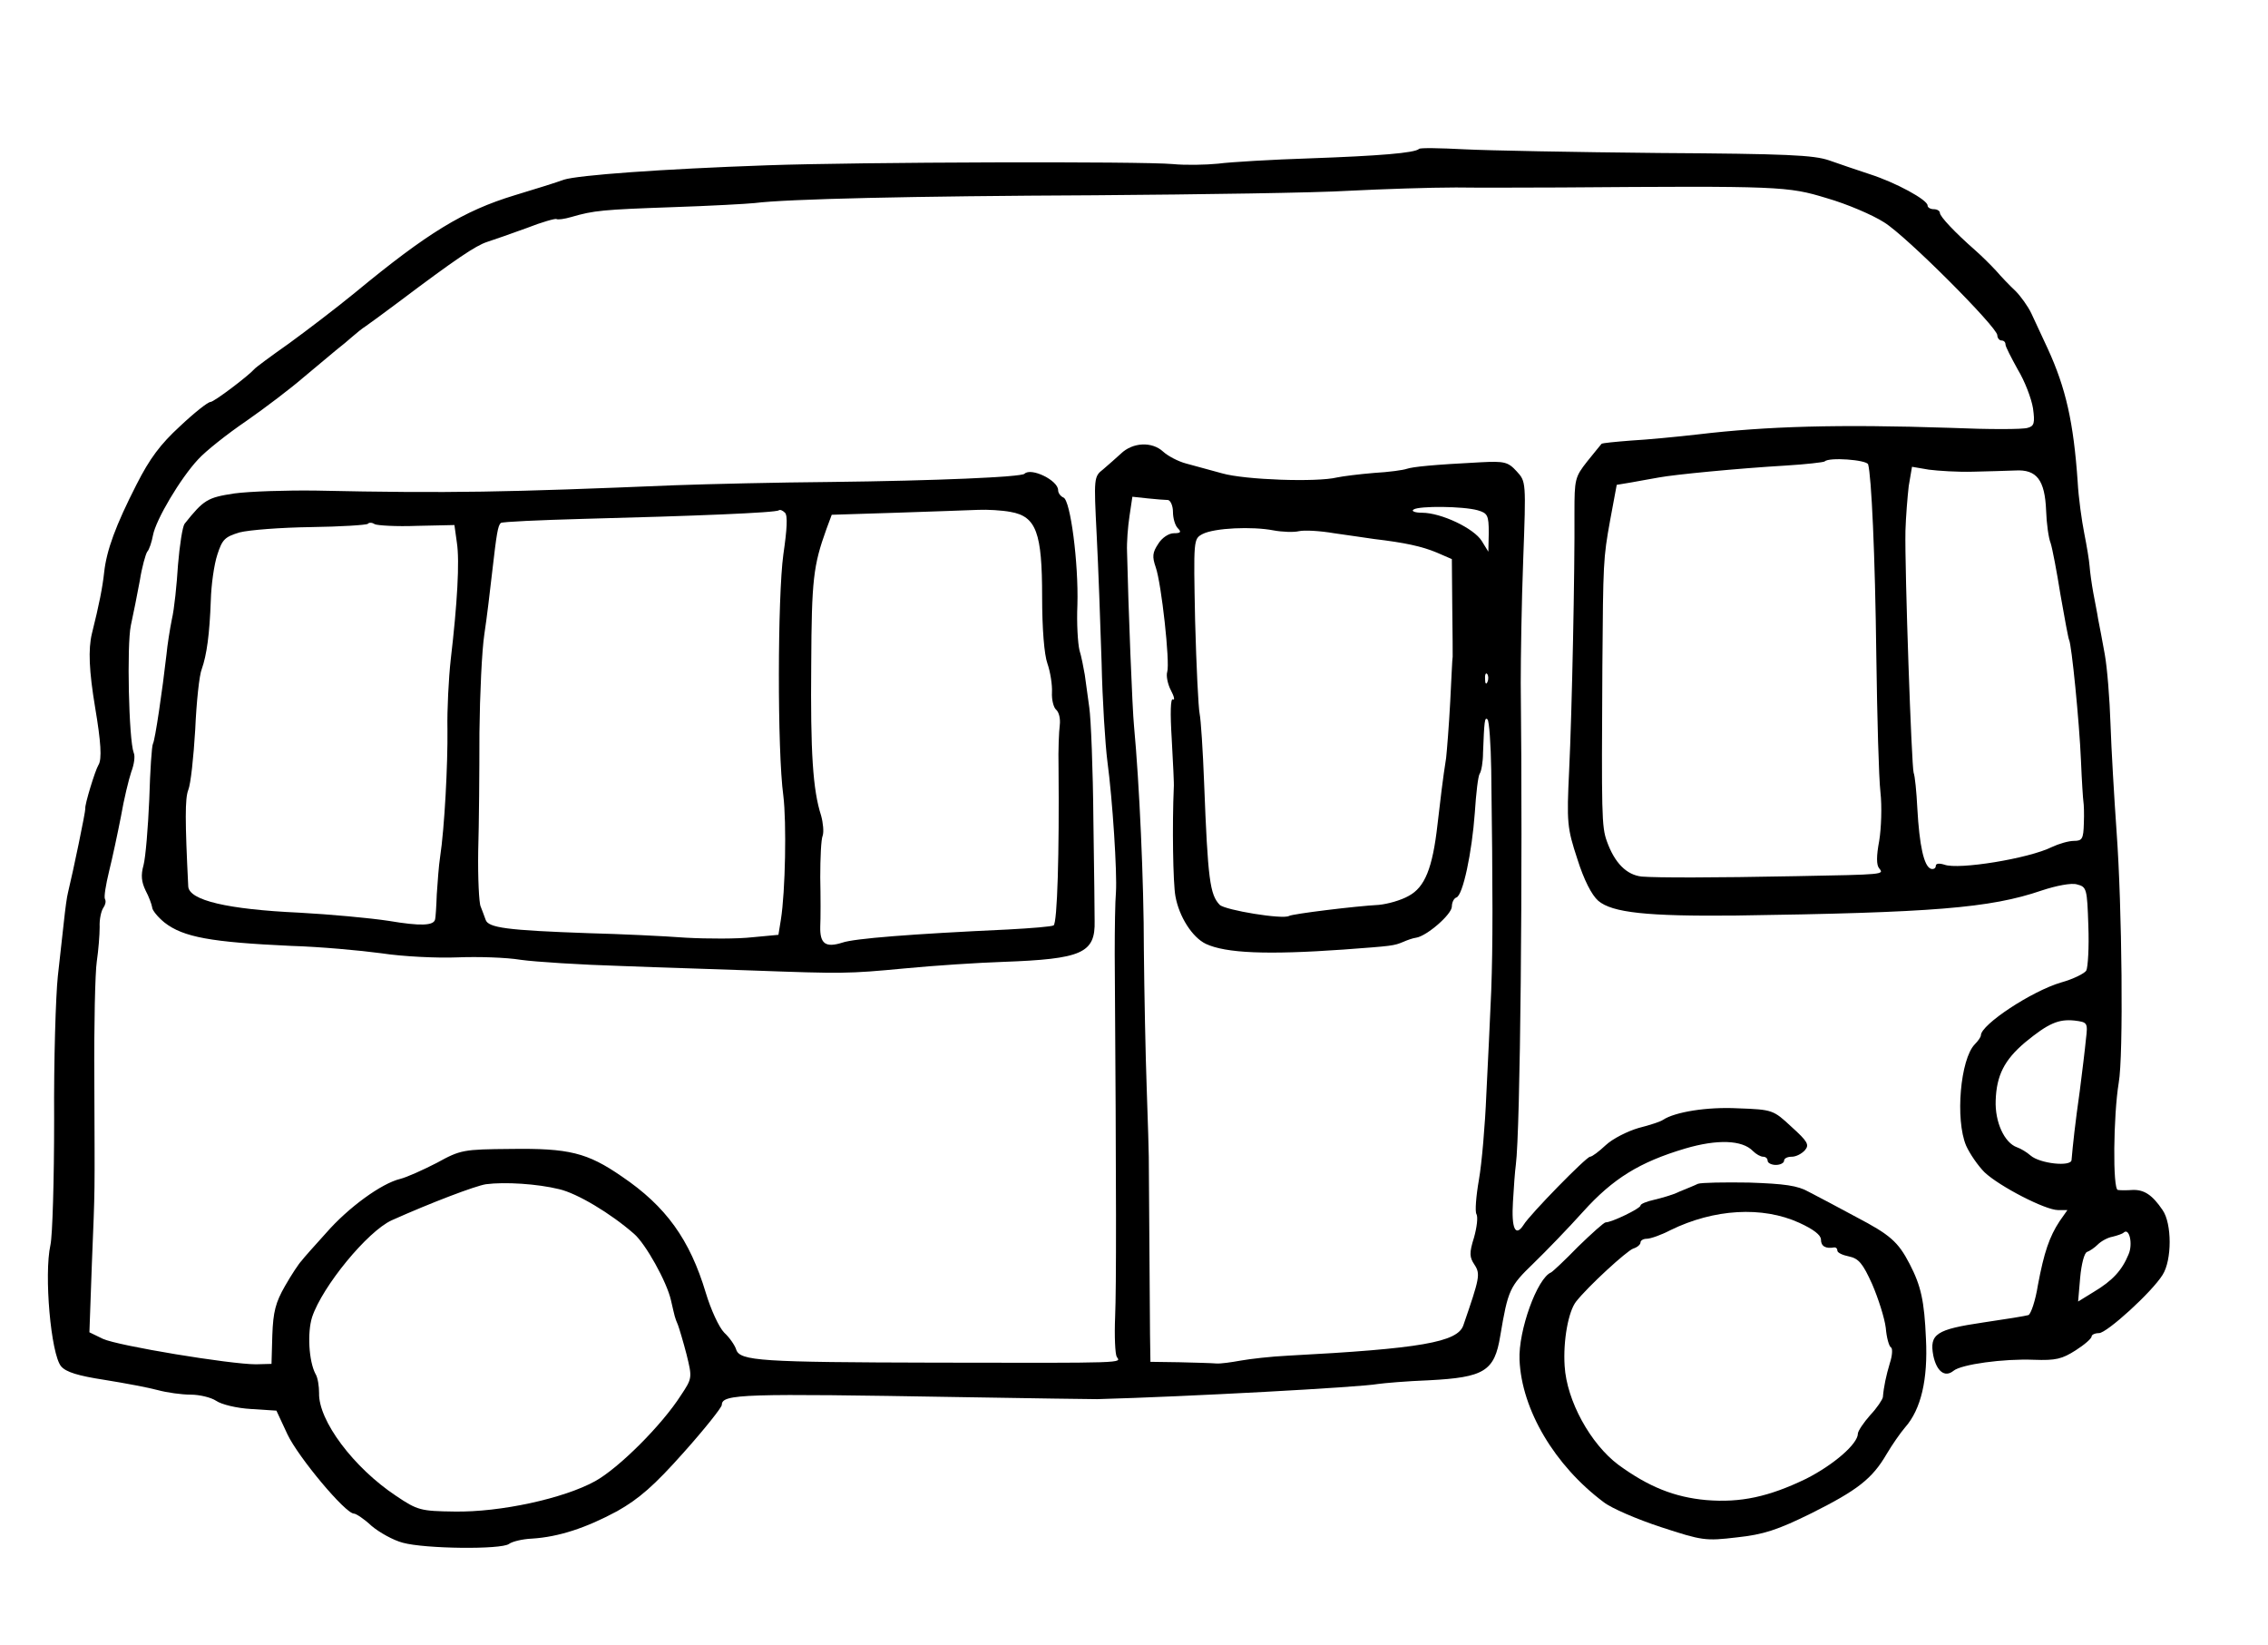 <?xml version="1.0" standalone="no"?>
<!DOCTYPE svg PUBLIC "-//W3C//DTD SVG 20010904//EN"
 "http://www.w3.org/TR/2001/REC-SVG-20010904/DTD/svg10.dtd">
<svg version="1.0" xmlns="http://www.w3.org/2000/svg"
 width="553pt" height="401pt" viewBox="0 0 553 401"
 preserveAspectRatio="xMidYMid meet">
<g transform="translate(0,401) scale(0.1,-0.1)"
fill="#000000" stroke="none">
<path d="M3460 3647 c-10 -10 -98 -17 -265 -23 -93 -3 -195 -9 -225 -13 -30
-3 -80 -4 -110 -1 -77 7 -767 5 -990 -3 -258 -9 -460 -24 -495 -35 -16 -6 -70
-23 -120 -38 -125 -38 -212 -91 -390 -238 -44 -36 -116 -91 -160 -123 -44 -31
-82 -59 -85 -63 -14 -16 -98 -80 -107 -80 -6 0 -39 -26 -74 -59 -48 -44 -74
-79 -106 -142 -51 -100 -73 -160 -79 -214 -4 -37 -12 -78 -30 -150 -9 -38 -7
-90 8 -180 14 -83 17 -126 8 -140 -8 -13 -34 -98 -32 -106 1 -6 -30 -155 -42
-204 -3 -11 -7 -42 -10 -70 -3 -27 -10 -88 -15 -135 -5 -47 -10 -204 -9 -350
0 -146 -4 -283 -9 -305 -16 -72 1 -266 26 -296 12 -14 41 -23 106 -33 50 -8
108 -19 130 -25 22 -6 58 -11 80 -11 22 0 50 -7 62 -15 13 -9 50 -18 85 -20
l62 -4 27 -58 c26 -55 141 -193 162 -193 5 0 25 -13 43 -30 19 -16 53 -35 76
-41 54 -15 240 -17 259 -3 8 6 33 12 56 13 65 4 132 26 208 67 53 30 90 62
162 143 51 57 93 110 93 116 0 27 52 28 580 19 173 -3 324 -5 335 -5 219 6
642 29 685 37 14 2 70 7 124 9 135 7 160 22 174 108 19 113 23 121 81 177 31
30 86 87 121 126 73 81 138 121 249 154 78 23 139 21 165 -6 8 -8 19 -14 25
-14 6 0 11 -4 11 -10 0 -5 9 -10 20 -10 11 0 20 5 20 10 0 6 8 10 19 10 10 0
24 7 32 16 11 13 7 21 -33 57 -44 41 -46 42 -130 45 -76 4 -154 -9 -183 -28
-5 -4 -32 -13 -60 -20 -27 -8 -63 -26 -80 -42 -16 -15 -33 -28 -38 -28 -9 0
-147 -141 -162 -166 -20 -31 -30 -9 -26 56 2 36 5 76 7 90 11 85 17 709 12
1175 0 61 2 196 6 300 7 191 7 191 -16 216 -21 23 -30 25 -88 22 -117 -6 -165
-11 -180 -16 -8 -3 -44 -8 -80 -10 -36 -3 -76 -8 -90 -11 -49 -12 -224 -6
-280 10 -30 8 -70 19 -88 24 -19 5 -44 18 -56 29 -27 25 -74 23 -103 -5 -11
-10 -30 -27 -43 -38 -23 -18 -23 -20 -16 -160 4 -77 9 -217 12 -311 2 -93 9
-201 14 -240 13 -97 24 -272 21 -320 -2 -22 -3 -89 -3 -150 4 -590 4 -813 1
-885 -2 -47 0 -91 4 -98 10 -15 30 -15 -443 -14 -425 1 -476 4 -485 32 -3 10
-16 29 -29 41 -13 13 -33 57 -45 97 -39 130 -97 211 -205 284 -84 58 -129 69
-271 67 -115 -1 -122 -2 -180 -34 -33 -17 -73 -35 -89 -39 -46 -11 -127 -70
-181 -132 -28 -31 -55 -61 -60 -68 -6 -6 -24 -33 -40 -61 -23 -40 -29 -63 -31
-120 l-2 -70 -38 -1 c-63 0 -336 45 -373 62 l-33 16 6 167 c8 198 7 152 6 447
-1 133 2 264 6 290 4 27 7 65 7 84 -1 19 4 40 9 47 5 7 7 16 4 21 -3 5 2 35
10 68 8 32 21 93 29 134 7 41 19 90 25 108 7 18 10 39 6 47 -12 32 -17 262 -7
310 6 28 16 77 22 110 5 32 14 64 18 70 5 5 11 24 14 40 7 38 67 139 110 185
18 20 71 62 118 94 46 32 109 80 139 106 30 25 66 55 79 66 13 10 32 26 41 34
9 8 24 20 32 25 9 6 44 32 79 58 142 107 189 138 216 147 15 5 59 20 97 34 38
15 71 24 73 22 3 -2 19 0 36 5 55 16 77 18 247 24 91 3 181 8 200 10 79 10
381 17 830 19 261 2 540 6 620 11 80 4 197 8 260 8 63 -1 178 0 255 0 536 4
554 3 649 -26 49 -14 112 -41 140 -59 55 -34 275 -255 276 -275 0 -7 5 -13 10
-13 6 0 10 -4 10 -10 0 -5 14 -32 30 -61 17 -28 33 -70 37 -94 5 -36 3 -44
-13 -48 -11 -4 -95 -4 -189 0 -273 9 -446 4 -615 -16 -52 -6 -126 -13 -163
-15 -38 -3 -70 -6 -72 -8 -2 -2 -17 -21 -35 -43 -30 -38 -31 -44 -31 -125 1
-139 -6 -485 -13 -629 -6 -126 -5 -139 20 -215 16 -51 35 -88 51 -102 34 -29
119 -38 333 -36 483 7 622 18 748 61 36 12 73 19 86 15 24 -6 25 -10 28 -101
2 -52 -1 -101 -5 -109 -4 -7 -32 -21 -61 -29 -72 -21 -196 -103 -196 -129 0
-4 -7 -14 -15 -22 -35 -36 -48 -183 -21 -247 9 -20 29 -49 45 -65 36 -34 148
-92 179 -92 l23 0 -19 -27 c-25 -38 -38 -76 -53 -156 -6 -38 -17 -70 -23 -73
-6 -2 -55 -10 -110 -18 -115 -17 -132 -28 -122 -81 8 -38 28 -54 49 -37 19 16
123 30 196 27 54 -2 69 2 102 23 22 14 39 29 39 34 0 4 8 8 18 8 19 0 129 100
155 142 23 36 23 125 0 158 -25 37 -45 50 -73 49 -14 -1 -30 -1 -36 0 -13 1
-11 182 2 261 12 66 8 431 -5 610 -6 85 -13 205 -15 265 -2 61 -8 137 -14 170
-6 33 -13 71 -16 85 -2 14 -8 43 -12 65 -4 22 -8 51 -9 65 -1 14 -7 50 -13 80
-6 30 -14 87 -16 125 -10 146 -29 229 -73 325 -14 30 -32 69 -40 86 -8 17 -26
42 -39 55 -14 13 -35 35 -47 49 -12 13 -35 36 -51 50 -48 42 -86 82 -86 91 0
5 -7 9 -15 9 -8 0 -15 4 -15 9 0 14 -78 56 -140 76 -30 10 -75 25 -100 34 -38
13 -103 16 -415 18 -203 2 -417 6 -475 9 -58 3 -107 4 -110 1z m1095 -769 c8
-28 17 -218 20 -469 2 -147 6 -295 10 -330 4 -35 2 -89 -3 -119 -7 -37 -7 -59
0 -67 12 -15 14 -15 -202 -19 -206 -4 -338 -4 -377 -1 -37 4 -66 33 -85 86
-13 36 -13 66 -11 426 2 255 2 263 19 357 l16 86 36 6 c21 4 51 9 67 12 37 7
191 22 309 29 50 3 92 8 95 10 10 11 102 4 106 -7z m255 -18 c36 1 82 2 104 3
52 3 72 -23 75 -98 1 -31 6 -67 11 -79 4 -12 15 -69 24 -126 10 -57 19 -106
21 -110 6 -10 25 -199 29 -295 2 -49 5 -94 6 -100 1 -5 2 -29 1 -52 -1 -38 -4
-43 -24 -43 -13 0 -37 -7 -54 -15 -56 -28 -228 -56 -262 -43 -13 4 -21 3 -21
-3 0 -6 -6 -9 -12 -7 -17 6 -28 57 -33 147 -2 41 -6 80 -9 87 -5 14 -22 495
-20 590 1 34 5 83 8 109 l8 47 41 -7 c23 -3 71 -6 107 -5z m-1962 -69 c6 -1
12 -14 12 -29 0 -15 5 -33 12 -40 9 -9 7 -12 -10 -12 -12 0 -29 -11 -38 -26
-14 -21 -15 -31 -6 -57 14 -40 35 -232 28 -255 -3 -9 1 -30 9 -45 8 -15 10
-25 5 -22 -6 4 -7 -33 -3 -97 3 -57 6 -110 5 -118 -4 -90 -2 -233 4 -265 9
-50 41 -100 74 -116 49 -23 150 -27 335 -14 121 9 123 9 147 19 9 4 23 9 31
10 26 4 87 57 87 76 0 10 5 20 11 22 16 5 38 110 45 207 3 47 8 90 12 95 4 6
8 29 8 51 3 77 4 88 11 81 4 -4 8 -60 9 -124 4 -303 4 -426 0 -537 -3 -66 -8
-180 -12 -254 -3 -74 -11 -167 -18 -207 -7 -40 -10 -78 -6 -84 4 -7 1 -32 -6
-57 -12 -38 -11 -48 1 -66 15 -23 13 -32 -27 -148 -14 -41 -104 -57 -428 -74
-41 -2 -93 -8 -115 -12 -22 -4 -49 -8 -60 -7 -11 1 -51 2 -90 3 l-70 1 -1 67
c-1 176 -3 420 -3 433 0 8 -2 83 -5 165 -3 83 -6 236 -7 340 0 166 -11 406
-24 545 -4 38 -14 292 -17 425 -1 22 2 61 6 87 l7 47 37 -4 c20 -2 43 -4 50
-4z m755 -25 c24 -7 27 -12 27 -55 l-1 -46 -16 26 c-19 31 -99 69 -146 69 -17
0 -27 4 -20 8 14 9 120 8 156 -2z m-436 -51 c13 3 51 1 86 -5 34 -5 78 -11 97
-14 76 -9 117 -18 153 -33 l37 -16 1 -116 c1 -64 1 -119 1 -122 -1 -3 -3 -53
-6 -110 -3 -57 -8 -119 -10 -137 -8 -50 -14 -102 -21 -162 -12 -107 -31 -153
-70 -174 -19 -11 -52 -20 -73 -22 -57 -3 -211 -22 -219 -27 -15 -9 -155 14
-169 27 -24 25 -29 62 -38 296 -3 80 -8 156 -11 170 -3 14 -8 115 -11 226 -4
200 -4 200 18 212 29 15 121 19 173 9 21 -4 50 -5 62 -2z m460 -367 c-3 -8 -6
-5 -6 6 -1 11 2 17 5 13 3 -3 4 -12 1 -19z m1459 -872 c-2 -22 -9 -79 -15
-126 -11 -77 -17 -132 -20 -168 -1 -17 -77 -9 -100 11 -9 8 -24 17 -33 20 -31
11 -54 62 -52 114 2 61 21 99 72 142 56 46 81 57 120 53 32 -4 33 -5 28 -46z
m-3723 -365 c44 -10 126 -59 183 -109 28 -24 80 -117 90 -162 10 -43 9 -41 17
-60 3 -8 13 -41 21 -72 14 -57 14 -58 -14 -100 -46 -72 -151 -177 -209 -209
-76 -42 -231 -76 -343 -74 -82 1 -90 3 -142 38 -104 69 -190 184 -188 251 0
16 -3 38 -9 47 -16 31 -20 100 -8 138 25 75 135 209 194 236 96 43 204 84 230
88 46 6 125 1 178 -12z m3827 -159 c-16 -39 -39 -64 -84 -91 l-39 -24 5 58 c3
33 10 61 17 63 6 2 18 10 26 18 8 8 24 17 36 19 12 3 24 7 27 10 14 13 23 -28
12 -53z"/>
<path d="M2498 2855 c-8 -8 -215 -17 -473 -20 -126 -1 -297 -5 -380 -8 -409
-17 -548 -20 -874 -13 -73 1 -163 -2 -200 -7 -65 -10 -74 -15 -121 -74 -5 -7
-12 -52 -16 -100 -3 -48 -9 -108 -15 -133 -5 -25 -11 -63 -13 -85 -10 -88 -28
-210 -33 -218 -3 -5 -7 -66 -9 -135 -3 -70 -9 -142 -14 -161 -7 -25 -5 -41 5
-62 8 -15 15 -34 16 -41 0 -7 14 -24 30 -37 46 -36 114 -48 309 -57 69 -2 168
-11 220 -18 52 -8 136 -12 185 -10 50 2 119 0 155 -6 36 -5 146 -12 245 -15
99 -4 243 -8 320 -11 220 -8 232 -8 370 5 72 7 180 14 240 16 193 7 226 21
224 100 0 11 -1 121 -3 245 -1 124 -6 248 -10 275 -4 28 -9 64 -11 80 -3 17
-8 44 -13 60 -4 17 -7 66 -5 110 3 102 -17 256 -34 262 -7 3 -13 11 -13 18 0
24 -66 56 -82 40z m-588 -197 c-14 -102 -15 -478 0 -588 8 -65 5 -233 -6 -302
l-6 -37 -64 -6 c-35 -4 -108 -4 -162 -1 -53 4 -160 9 -237 11 -198 7 -245 13
-251 33 -3 9 -9 24 -12 32 -4 8 -7 69 -6 135 2 66 3 196 3 289 1 93 6 201 12
240 6 39 14 107 19 151 11 96 14 113 21 120 3 3 93 7 200 10 271 7 473 15 478
21 3 2 9 0 15 -6 7 -7 5 -40 -4 -102z m554 104 c63 -11 77 -51 77 -207 0 -77
5 -141 13 -163 7 -20 12 -52 11 -70 -1 -18 4 -37 10 -42 7 -6 11 -22 9 -38 -2
-15 -4 -61 -3 -102 2 -209 -3 -380 -12 -386 -5 -3 -55 -7 -111 -10 -238 -11
-375 -22 -404 -32 -41 -13 -55 -3 -54 39 1 19 1 73 0 120 0 47 2 93 6 102 3 9
1 31 -4 49 -20 62 -26 153 -24 368 1 207 5 241 37 330 l13 35 158 5 c88 3 177
6 199 7 22 1 58 -1 79 -5z m-1448 -34 l92 2 6 -43 c7 -45 1 -149 -15 -285 -5
-45 -9 -122 -8 -170 1 -84 -7 -240 -18 -312 -3 -19 -6 -60 -8 -90 -1 -30 -3
-58 -4 -61 -3 -16 -36 -17 -113 -4 -46 7 -144 16 -218 20 -175 8 -269 30 -271
64 -8 161 -8 214 0 235 6 14 13 80 17 147 3 68 10 134 16 148 12 34 19 84 22
167 1 38 8 88 16 112 12 37 18 43 54 54 23 6 101 12 174 13 73 1 135 5 139 8
3 4 11 3 17 -1 6 -3 52 -6 102 -4z"/>
<path d="M4140 1124 c-8 -4 -28 -12 -45 -19 -16 -8 -45 -16 -62 -20 -18 -4
-33 -10 -33 -14 0 -7 -70 -41 -85 -41 -4 0 -34 -27 -67 -59 -32 -33 -62 -61
-66 -63 -34 -14 -80 -142 -77 -213 5 -122 86 -258 205 -347 19 -15 82 -42 140
-61 101 -33 108 -34 185 -25 65 7 99 18 182 59 112 56 148 84 183 144 13 22
33 51 45 65 39 44 56 117 51 216 -4 93 -12 129 -40 183 -28 54 -48 71 -130
114 -43 23 -95 51 -115 61 -28 16 -60 20 -146 23 -60 1 -117 0 -125 -3z m247
-95 c35 -16 53 -30 53 -41 0 -16 11 -23 33 -19 4 0 7 -3 7 -8 0 -5 13 -11 28
-14 24 -5 34 -17 57 -68 15 -35 30 -82 33 -106 2 -24 8 -46 13 -48 4 -3 3 -20
-3 -38 -9 -30 -15 -58 -17 -83 -1 -6 -14 -26 -31 -44 -16 -18 -30 -39 -30 -45
0 -25 -59 -76 -126 -110 -91 -44 -160 -59 -244 -52 -77 7 -140 32 -214 86 -68
51 -126 156 -131 241 -4 61 9 133 28 157 30 38 123 123 139 129 10 3 18 10 18
15 0 5 7 9 15 9 9 0 35 9 58 21 106 52 224 59 314 18z"/>
</g>
</svg>
